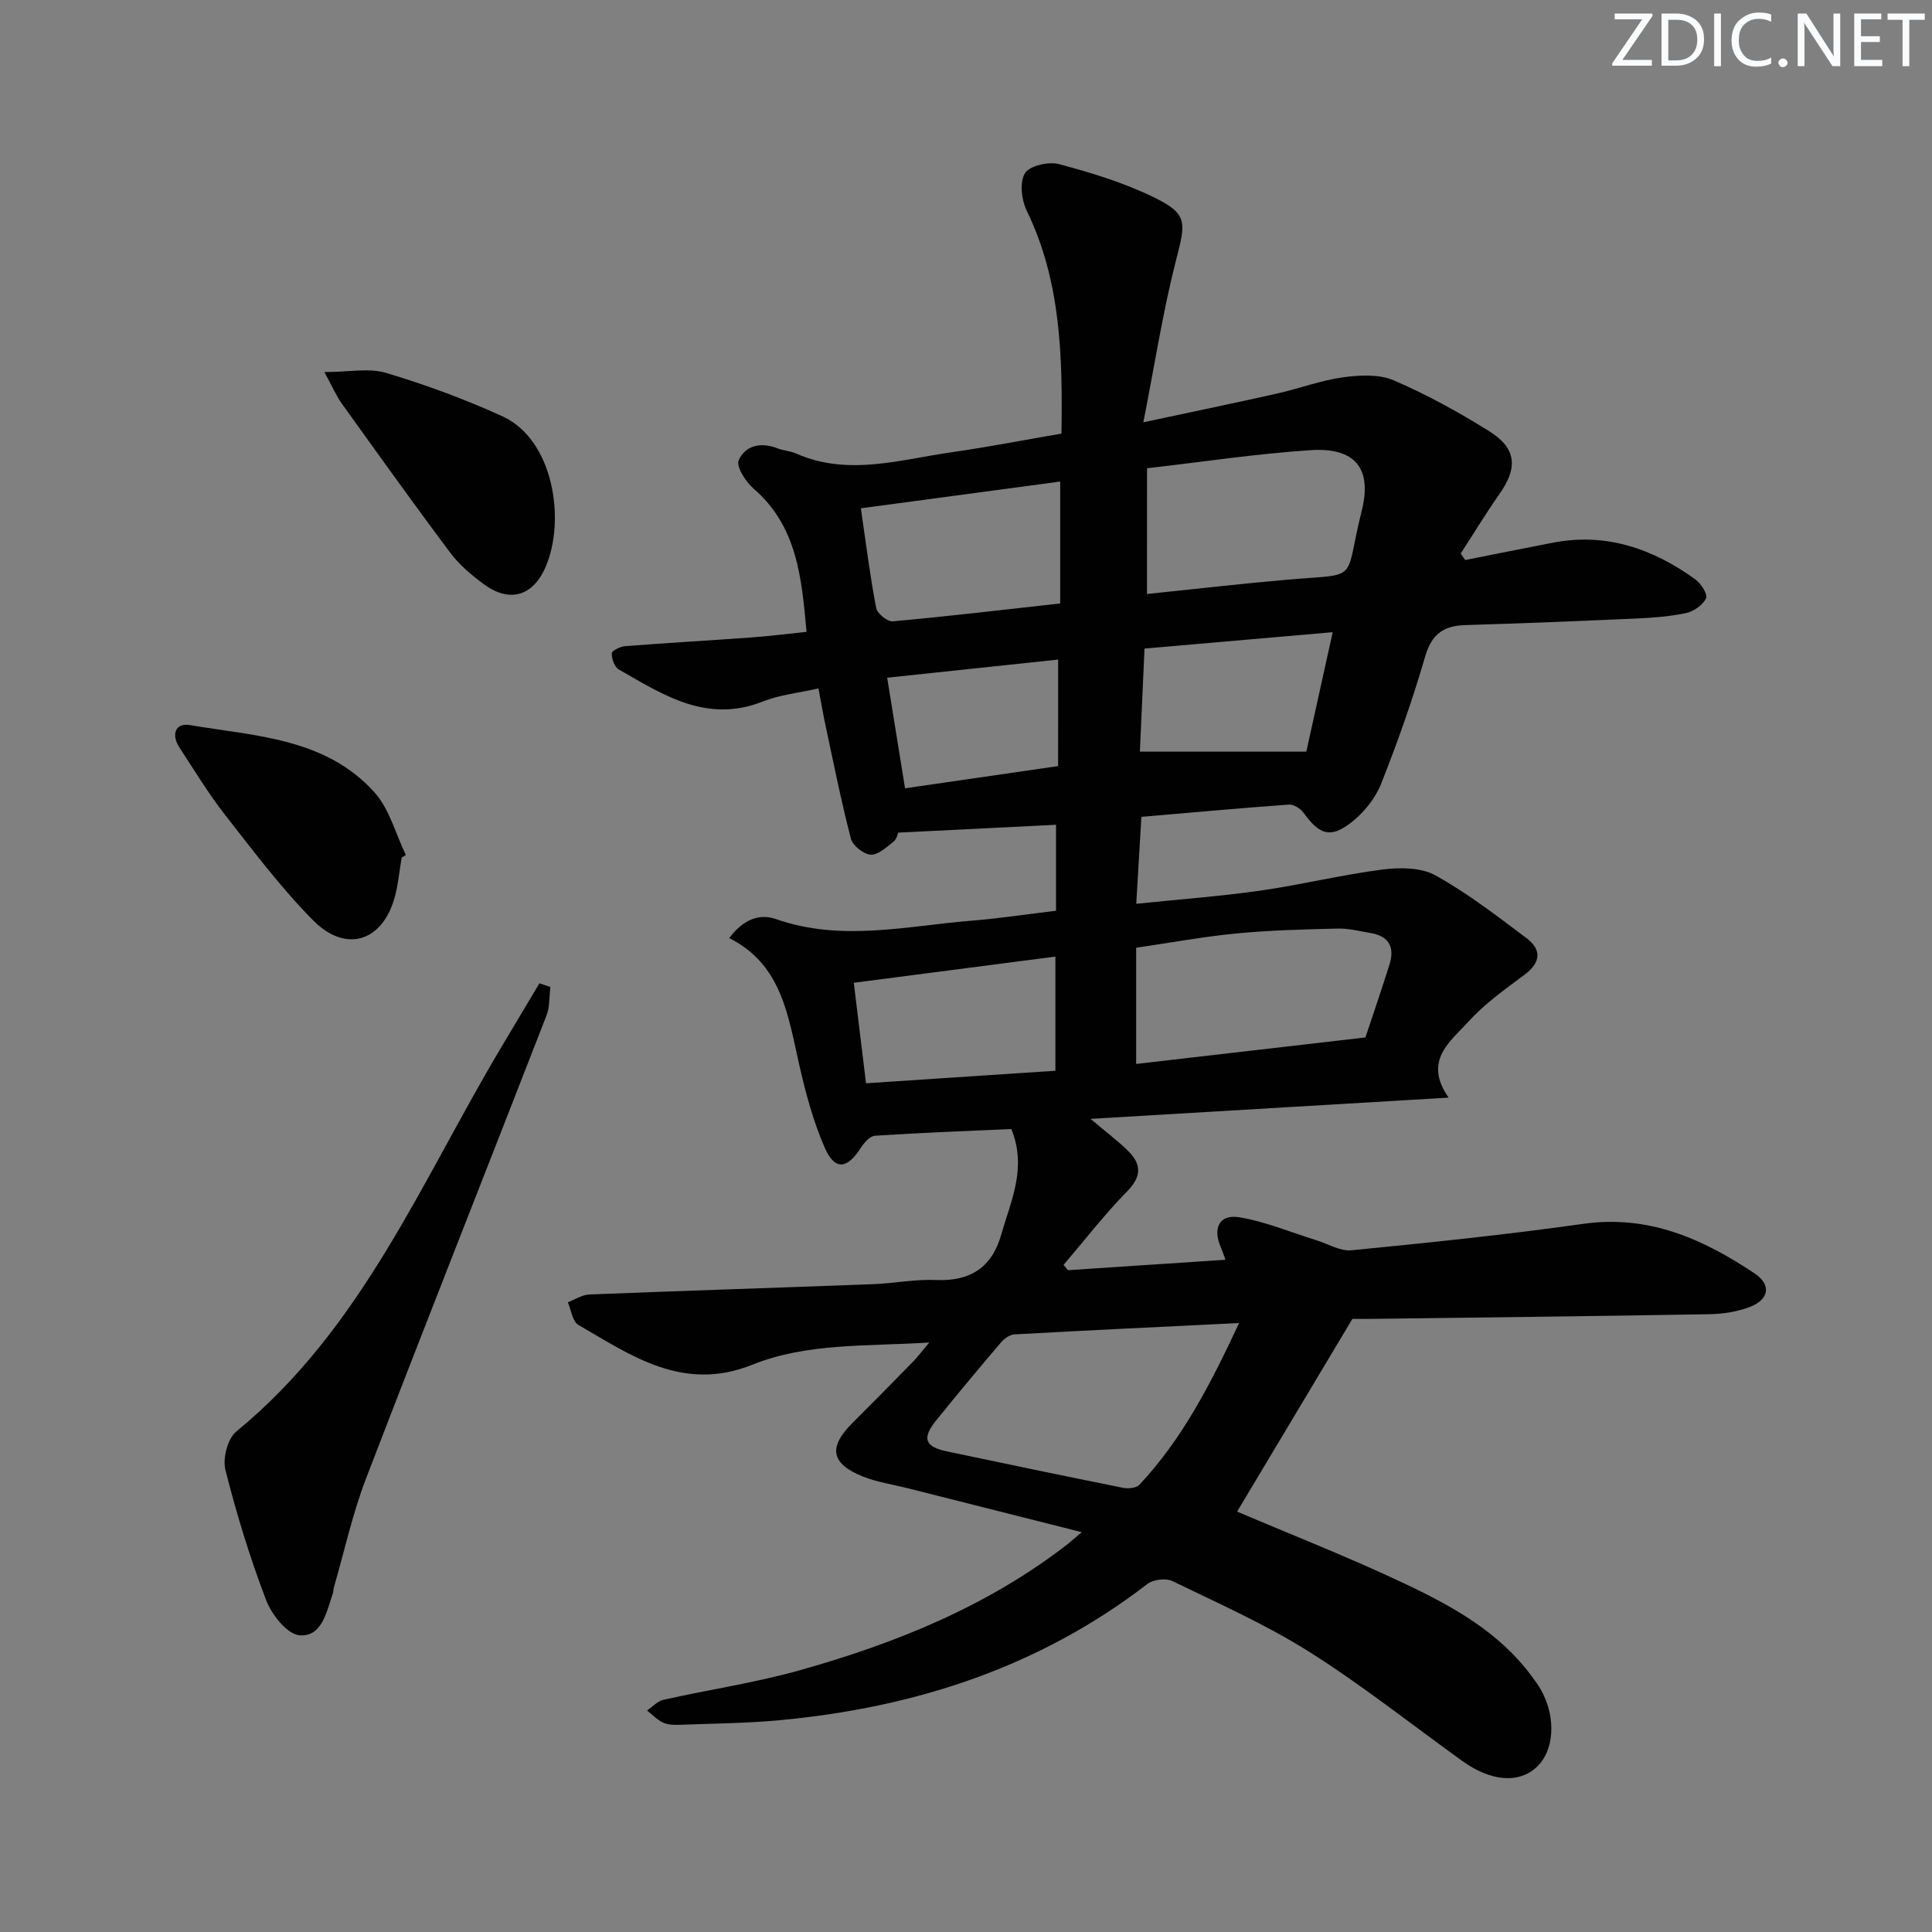 <svg enable-background="new 0 0 400 400" viewBox="0 0 400 400" xmlns="http://www.w3.org/2000/svg"><rect x="0" y="0" width="400" height="400" fill="#808080" stroke="none"/><g fill="#fafbfc"><path d="m342.2 3.2-6.3 9.2h6.1v1.2h-8.2v-.5l6.2-9.1h-5.7v-1.2h7.8v.4z"/><path d="m344 13.7v-10.9h3.1c1.6 0 3 .5 4.1 1.4 1.1 1 1.6 2.2 1.6 3.9s-.5 3-1.6 4-2.5 1.5-4.2 1.5h-3zm1.4-9.6v8.4h1.6c1.4 0 2.5-.4 3.2-1.1.8-.8 1.2-1.8 1.2-3.2s-.4-2.4-1.2-3.1-1.8-1-3.1-1z"/><path d="m356.3 2.8v10.9h-1.4v-10.9z"/><path d="m366.6 13.2c-.8.4-1.8.6-3 .6-1.6 0-2.8-.5-3.7-1.5s-1.4-2.3-1.4-3.9c0-1.7.5-3.2 1.6-4.2s2.4-1.6 4-1.6c1 0 1.9.1 2.6.4v1.5c-.8-.4-1.6-.6-2.6-.6-1.2 0-2.2.4-3 1.2s-1.1 1.9-1.1 3.3c0 1.3.4 2.3 1.1 3.1s1.6 1.1 2.8 1.1c1.1 0 2-.2 2.8-.7v1.3z"/><path d="m368.2 13c0-.3.1-.5.3-.6.2-.2.4-.3.6-.3.3 0 .5.1.7.3s.3.4.3.6-.1.5-.3.6c-.2.2-.4.3-.7.3s-.5-.1-.6-.3c-.2-.2-.3-.4-.3-.6z"/><path d="m381.1 13.7h-1.7l-5.5-8.4c-.2-.2-.3-.5-.4-.7 0 .2.1.8.1 1.5v7.6h-1.4v-10.9h1.8l5.3 8.3c.3.4.4.6.4.8 0-.3-.1-.8-.1-1.6v-7.5h1.4v10.9z"/><path d="m389.7 13.7h-5.8v-10.9h5.6v1.2h-4.2v3.5h3.9v1.2h-3.9v3.7h4.4z"/><path d="m398.4 4.1h-3.1v9.6h-1.4v-9.6h-3.1v-1.3h7.7v1.3z"/></g><path d="m223.96 317.22c-12.53-3.16-24.37-6.15-36.2-9.14-3.05-.77-6.22-1.22-9.11-2.38-6.66-2.68-7.2-6.06-2.15-11.1 4.24-4.22 8.44-8.49 12.62-12.77.9-.92 1.67-1.97 3.27-3.88-12.99.83-25.29.05-36.6 4.59-14.3 5.74-24.96-1.8-36.07-8.25-1.21-.7-1.46-3.08-2.15-4.67 1.47-.56 2.93-1.55 4.42-1.61 19.61-.78 39.24-1.4 58.85-2.14 4.32-.16 8.64-1.05 12.92-.86 7.14.32 11.63-2.62 13.55-9.44 1.95-6.92 5.37-13.7 2.08-21.82-9.36.42-18.81.77-28.24 1.39-1.07.07-2.3 1.52-3.01 2.62-2.78 4.31-5.31 4.6-7.38-.13-2.37-5.41-3.93-11.24-5.25-17.02-2.34-10.22-3.58-20.88-14.53-26.39 2.88-3.86 6.24-5.14 9.7-3.93 13.5 4.74 26.98 1.42 40.46.33 5.76-.47 11.49-1.34 17.5-2.06 0-5.96 0-11.71 0-17.8-10.76.54-21.43 1.07-32.68 1.63-.08.17-.28 1.32-.96 1.86-1.44 1.14-3.19 2.78-4.72 2.7-1.47-.08-3.72-1.86-4.1-3.29-2.01-7.7-3.56-15.51-5.23-23.3-.52-2.41-.93-4.84-1.5-7.83-4 .91-7.99 1.31-11.58 2.73-11.54 4.55-20.57-1.39-29.78-6.67-.88-.51-1.45-2.2-1.43-3.34.01-.52 1.75-1.39 2.76-1.47 8.78-.68 17.57-1.18 26.34-1.82 3.61-.26 7.2-.73 11.23-1.14-1.03-11.15-1.89-21.82-11-29.69-1.62-1.4-3.62-4.55-3.05-5.83 1.38-3.12 4.64-3.82 8.05-2.47 1.22.48 2.63.53 3.82 1.06 10.79 4.76 21.53 1.26 32.24-.26 7.51-1.07 14.97-2.53 22.72-3.86.23-16.09-.12-31.59-7.21-46.18-1.08-2.22-1.49-5.89-.35-7.74.96-1.55 4.9-2.44 7.05-1.87 6.69 1.79 13.45 3.84 19.65 6.88 7.04 3.44 6.61 5.13 4.61 12.88-2.74 10.66-4.42 21.6-6.8 33.69 10.42-2.23 19.11-4.02 27.77-5.97 4.53-1.02 8.94-2.7 13.51-3.33 3.45-.48 7.47-.7 10.53.61 6.83 2.92 13.42 6.56 19.74 10.5 5.74 3.58 6.02 7.57 2.17 13.05-2.81 4.01-5.35 8.2-8.02 12.32.31.45.63.89.94 1.34 6.06-1.2 12.12-2.43 18.19-3.6 11.01-2.11 20.66 1.25 29.46 7.61 1.17.84 2.6 3.11 2.21 3.91-.67 1.39-2.53 2.71-4.11 3.05-3.39.73-6.91.98-10.38 1.14-11.8.53-23.61 1-35.41 1.36-4.49.14-6.92 1.91-8.26 6.51-2.59 8.92-5.69 17.72-9.12 26.35-1.21 3.05-3.6 6.01-6.21 8.03-4.31 3.33-6.55 2.5-9.83-2.01-.63-.87-2.03-1.79-3-1.72-10.1.72-20.19 1.65-30.59 2.54-.35 5.87-.68 11.6-1.06 18 8.87-.92 17.26-1.53 25.58-2.71 8.52-1.22 16.93-3.29 25.46-4.39 3.58-.46 7.95-.43 10.93 1.23 6.62 3.68 12.7 8.38 18.79 12.95 3.25 2.44 3.01 5.1-.43 7.66-4 2.97-8.16 5.92-11.48 9.58-3.77 4.15-9.55 8.15-4.18 15.81-24.82 1.47-48.83 2.9-74.14 4.4 3.31 2.79 5.63 4.54 7.69 6.55 2.84 2.76 2.99 5.3-.1 8.45-4.69 4.78-8.81 10.13-13.17 15.23.3.37.6.73.9 1.1 10.73-.71 21.46-1.42 32.62-2.16-.38-1.02-.64-1.84-.99-2.64-1.68-3.92-.27-6.82 3.81-6.16 5.44.88 10.66 3.11 15.98 4.75 2.43.75 4.95 2.32 7.29 2.09 16.03-1.58 32.07-3.23 48.02-5.48 13.53-1.91 24.78 3.14 35.45 10.27 3.55 2.37 2.98 5.45-1.07 6.97-2.58.97-5.49 1.42-8.26 1.47-23.31.41-46.62.67-69.93.97-1.82.02-3.64 0-4.02 0-8.39 14.03-16.27 27.19-23.87 39.9 10.98 4.68 23.01 9.39 34.66 14.9 9.92 4.69 19.6 10.03 26.35 19.21.69.93 1.39 1.87 1.95 2.88 3.22 5.86 2.68 12.81-1.21 16.15-3.72 3.19-9.35 2.64-15.13-1.51-10.53-7.58-20.74-15.69-31.69-22.6-8.96-5.65-18.76-10-28.32-14.64-1.35-.66-3.97-.34-5.18.59-22.44 17.29-48.2 25.59-76.03 28.2-6.93.65-13.91.7-20.87.96-1.15.04-2.43 0-3.42-.47-1.21-.57-2.19-1.64-3.27-2.49 1.12-.76 2.14-1.93 3.36-2.21 9.38-2.1 18.94-3.51 28.18-6.1 19.95-5.6 39.02-13.3 55.59-26.18.77-.64 1.49-1.28 2.86-2.43zm32.58-43.3c-16.31.8-31.41 1.51-46.5 2.35-.98.05-2.13.88-2.81 1.68-4.53 5.32-9.01 10.69-13.4 16.12-2.99 3.7-2.37 5.46 2.19 6.42 12.16 2.56 24.33 5.11 36.52 7.55 1.06.21 2.73.05 3.37-.64 8.84-9.45 14.69-20.73 20.63-33.48zm26.16-59.13c1.48-4.46 3.3-9.76 4.98-15.1 1.1-3.49-.04-5.87-3.86-6.51-2.29-.38-4.6-.99-6.88-.93-6.98.17-13.97.34-20.92 1.01-6.88.66-13.7 1.93-20.79 2.96v24.06c15.67-1.81 31.22-3.61 47.47-5.49zm-45.23-91.81c9.81-1.01 19.36-2.12 28.93-2.95 15.51-1.36 11.74.84 15.53-14.27 2.2-8.79-1.36-13.15-10.55-12.56-11.21.73-22.36 2.43-33.9 3.75-.01 8.85-.01 17.11-.01 26.03zm-59.24-17.74c1.06 7.26 1.9 13.99 3.17 20.63.22 1.15 2.34 2.87 3.44 2.77 11.52-1.04 23.02-2.41 34.66-3.7 0-8.55 0-16.6 0-25.24-13.98 1.88-27.54 3.7-41.27 5.54zm1.07 119.04c13.24-.87 26.09-1.72 39.21-2.59 0-8.04 0-15.69 0-23.64-14.07 1.83-27.67 3.6-41.74 5.42.84 6.94 1.62 13.35 2.53 20.81zm96.62-93.39c-13.35 1.16-26 2.26-38.96 3.39-.34 7.57-.66 14.64-.96 21.34h34.46c1.74-7.9 3.48-15.79 5.46-24.73zm-56.84 5.67c-11.76 1.25-23.26 2.46-35.4 3.75 1.26 7.77 2.45 15.15 3.7 22.9 10.89-1.58 21.13-3.06 31.69-4.6.01-7.5.01-14.43.01-22.05z" fill="#010102"/><path d="m113.95 204.35c-.25 1.97-.1 4.1-.8 5.89-12.43 31.99-25.09 63.89-37.39 95.93-2.78 7.24-4.44 14.92-6.61 22.4-.14.48-.12 1-.28 1.47-1.29 3.75-2.24 8.9-6.86 8.53-2.55-.21-5.77-4.27-6.91-7.28-3.36-8.79-6.13-17.84-8.43-26.96-.6-2.38.46-6.49 2.26-7.96 25.96-21.24 38.31-51.77 54.8-79.46 2.65-4.45 5.3-8.88 7.95-13.33.76.25 1.52.51 2.27.77z" fill="#010102"/><path d="m67.16 77.03c5.11 0 9.24-.89 12.79.18 8.2 2.46 16.3 5.43 24.09 8.99 10.55 4.83 13.13 21.44 8.92 31.18-2.64 6.13-7.54 7.46-12.82 3.55-2.51-1.86-5.01-3.95-6.87-6.43-7.66-10.22-15.09-20.61-22.54-30.99-1.13-1.59-1.9-3.44-3.57-6.48z" fill="#010102"/><path d="m83.16 177.55c-.51 2.93-.73 5.95-1.6 8.77-2.71 8.77-10.12 10.93-16.76 4.2-6.61-6.7-12.33-14.3-18.15-21.74-3.47-4.43-6.4-9.29-9.49-14-1.73-2.63-.92-5.17 2.15-4.66 13.58 2.29 28.12 2.68 38.22 13.93 3.12 3.47 4.38 8.6 6.5 12.98-.29.17-.58.35-.87.52z" fill="#010102"/></svg>